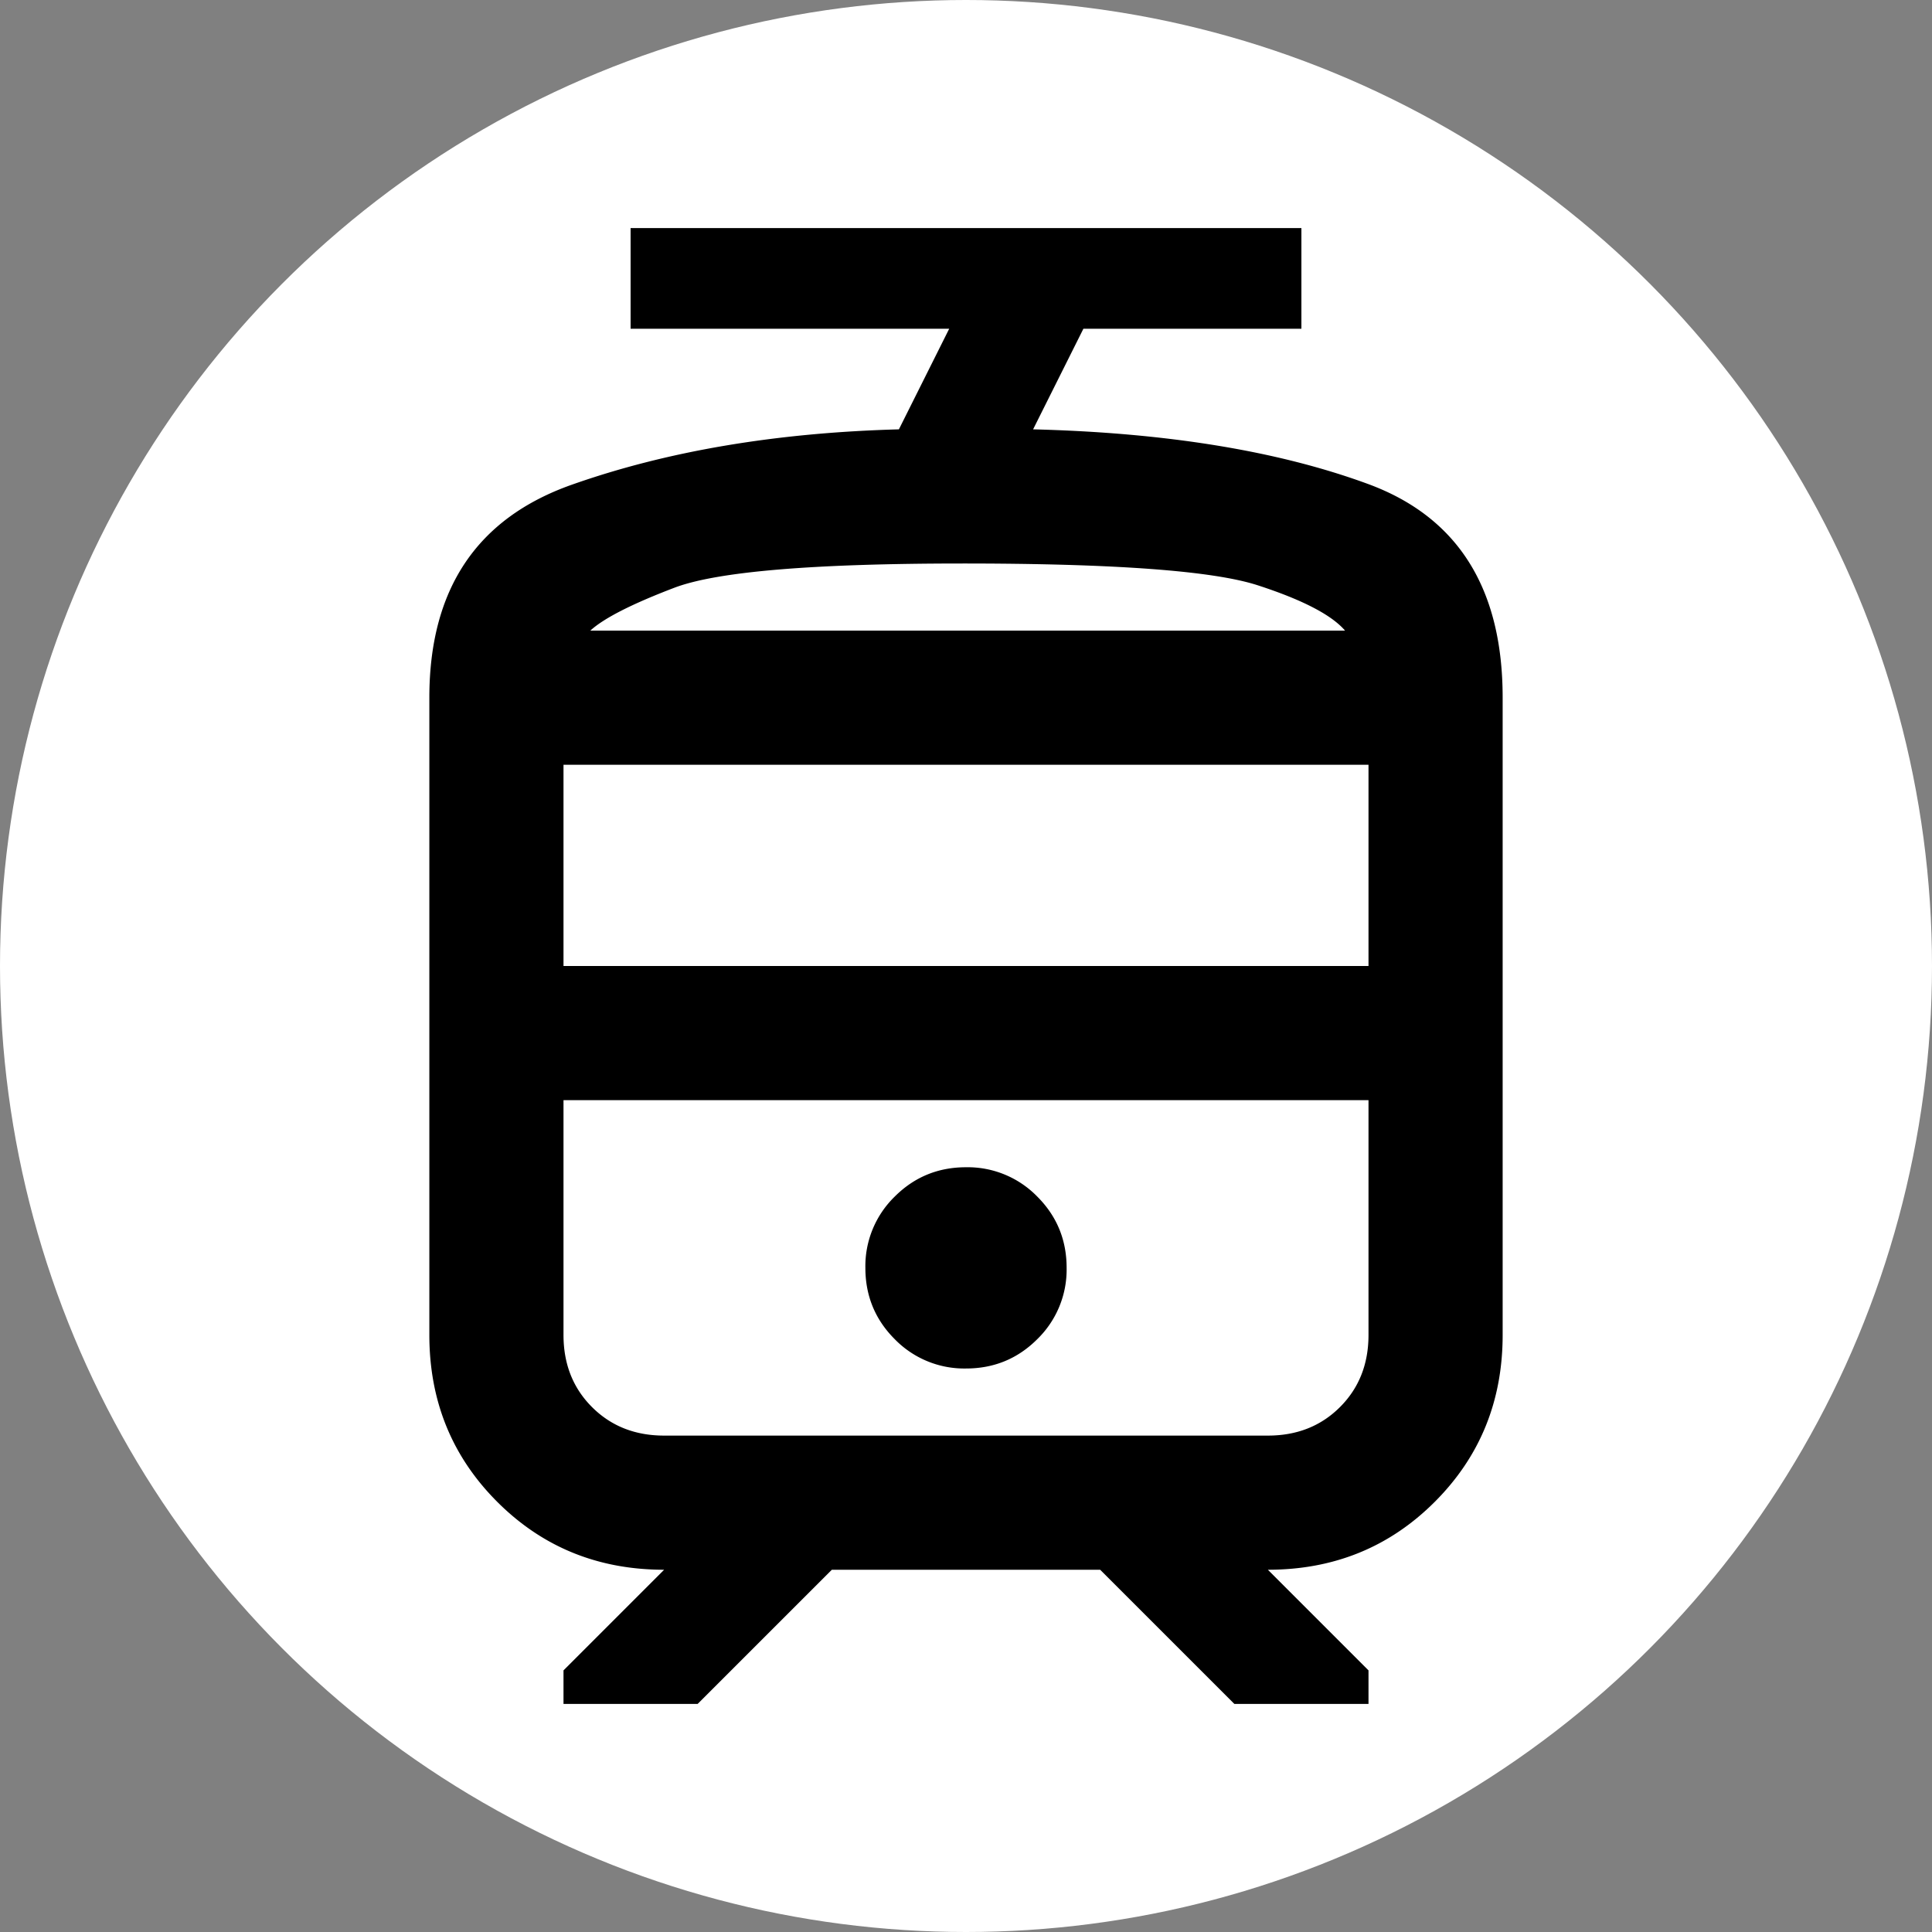 <svg width="48" xmlns="http://www.w3.org/2000/svg" height="48" fill="none"><rect width="100%" height="100%" fill="#808080" stroke="none"/><g data-testid="tram-vehicle"><defs><clipPath id="a" class="frame-clip frame-clip-def"><rect rx="0" ry="0" width="48" height="48"/></clipPath></defs><g clip-path="url(#a)"><g class="fills"><rect rx="0" ry="0" width="48" height="48" class="frame-background"/></g><g class="frame-children"><circle cx="24" cy="24" style="fill: rgb(255, 255, 255); fill-opacity: 1;" r="24" class="fills" data-testid="Ellipse"/><g data-testid="svg" style="fill: rgb(0, 0, 0);"><path d="M10.667 33.167V17.333c0-2.694 1.18-4.458 3.541-5.291 2.361-.834 5.07-1.292 8.125-1.375l1.25-2.5h-7.916v-2.5h16.666v2.5h-5.416l-1.25 2.5c3.305.083 6.076.534 8.312 1.354 2.236.819 3.354 2.59 3.354 5.312v15.834c0 1.639-.562 3.021-1.687 4.146S33.139 39 31.5 39l2.5 2.5v.833h-3.333L27.333 39h-6.666l-3.334 3.333H14V41.5l2.5-2.5c-1.639 0-3.021-.562-4.146-1.687s-1.687-2.507-1.687-4.146ZM31.5 27.333H14h20-2.5ZM24 34c.694 0 1.285-.243 1.771-.729A2.412 2.412 0 0 0 26.5 31.5c0-.694-.243-1.285-.729-1.771A2.412 2.412 0 0 0 24 29c-.694 0-1.285.243-1.771.729A2.412 2.412 0 0 0 21.5 31.5c0 .694.243 1.285.729 1.771A2.412 2.412 0 0 0 24 34Zm-.083-18.333h9.5-18.75 9.25ZM14 24h20v-5H14v5Zm2.5 11.667h15c.722 0 1.319-.236 1.792-.709.472-.472.708-1.069.708-1.791v-5.834H14v5.834c0 .722.236 1.319.708 1.791.473.473 1.07.709 1.792.709ZM23.917 14c-3.723 0-6.111.201-7.167.604-1.056.403-1.75.757-2.083 1.063h18.75c-.334-.389-1.056-.764-2.167-1.125-1.111-.361-3.556-.542-7.333-.542Z" fill="0" class="fills" data-testid="svg-path"/></g></g></g></g></svg>